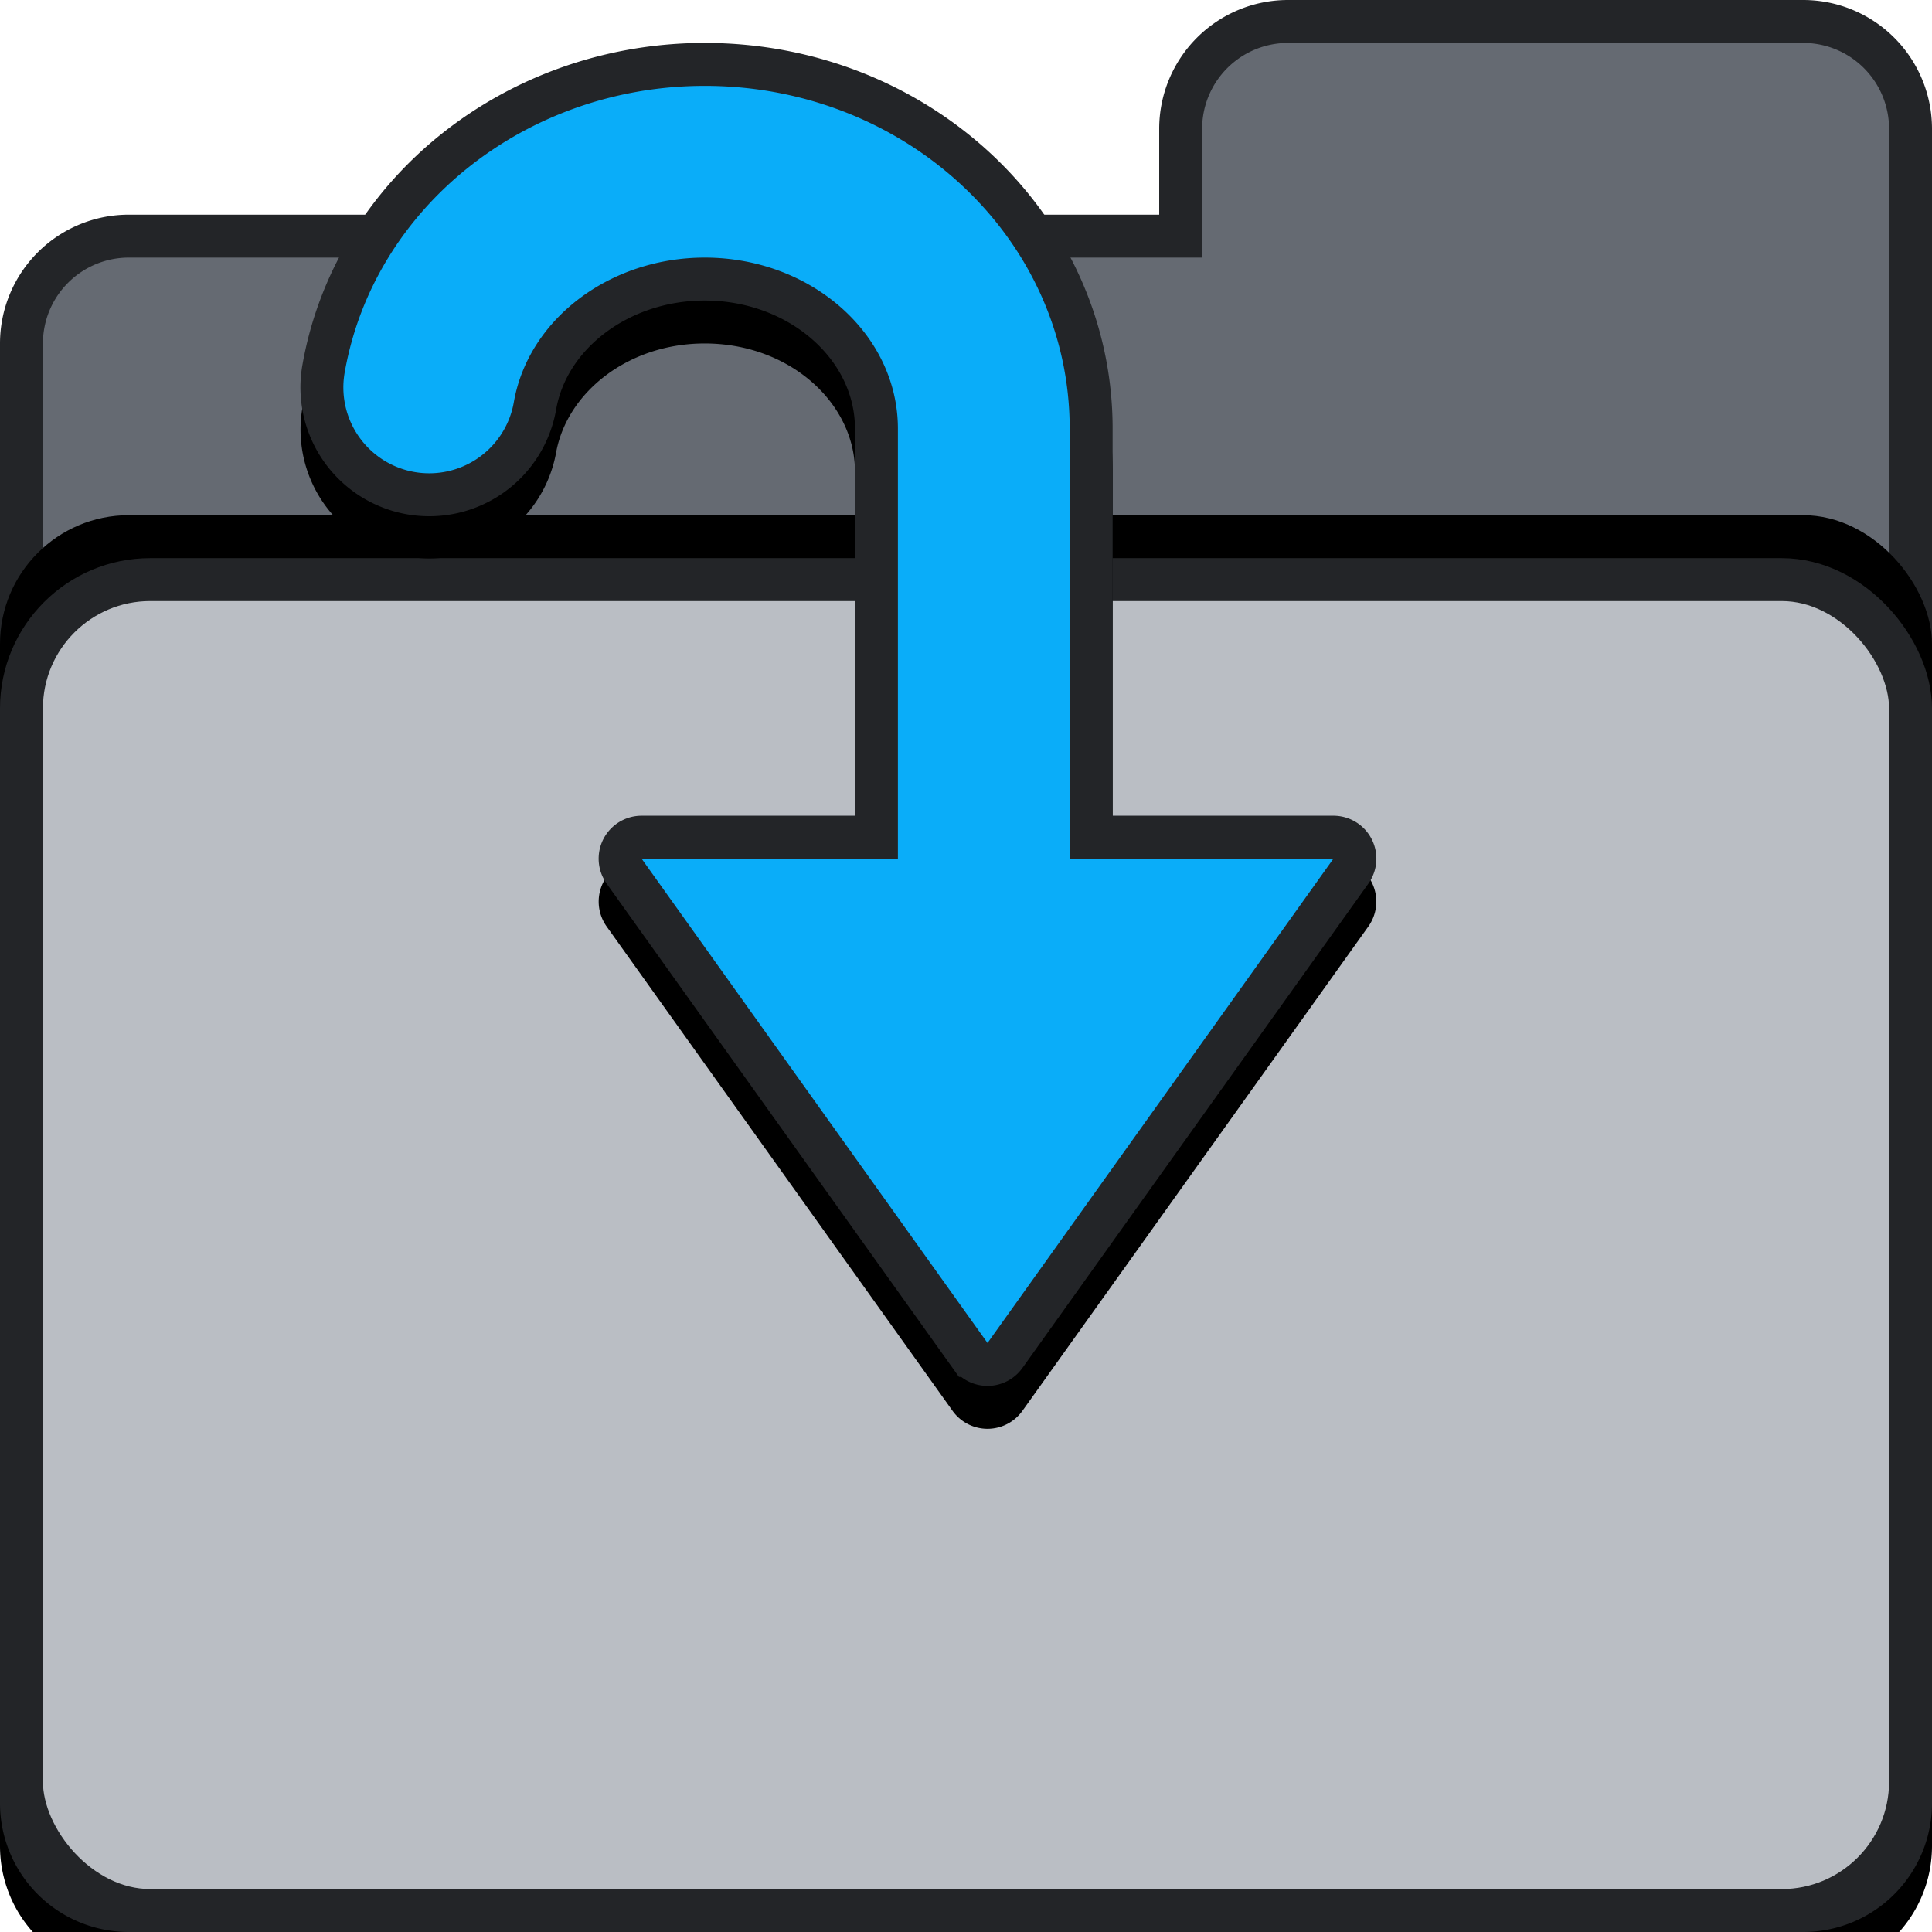 <svg xmlns="http://www.w3.org/2000/svg" xmlns:xlink="http://www.w3.org/1999/xlink" width="45" height="45"><defs><path d="M3 5h24V3a3 3 0 0 1 3-3h12a3 3 0 0 1 3 3v39a3 3 0 0 1-3 3H3a3 3 0 0 1-3-3V8a3 3 0 0 1 3-3z" id="A"/><filter x="-7.8%" y="-5.6%" width="115.6%" height="115.6%" id="B"><feOffset dy="1" in="SourceAlpha"/><feGaussianBlur stdDeviation="1"/><feComposite in2="SourceAlpha" operator="out"/><feColorMatrix values="0 0 0 0 0.137 0 0 0 0 0.145 0 0 0 0 0.157 0 0 0 0.6 0"/></filter><rect id="C" y="13" width="45" height="32" rx="3"/><filter x="-7.8%" y="-14.1%" width="115.6%" height="121.9%" id="D"><feOffset dy="-1" in="SourceAlpha"/><feGaussianBlur stdDeviation="1"/><feComposite in2="SourceAlpha" operator="out"/><feColorMatrix values="0 0 0 0 0.137 0 0 0 0 0.145 0 0 0 0 0.157 0 0 0 0.6 0"/></filter><path d="M19.914 19V9.985c0-1.59-1.514-2.985-3.5-2.985-1.776 0-3.2 1.13-3.46 2.534a3 3 0 1 1-5.907-1.055C7.822 4.14 11.802 1 16.414 1c5.194 0 9.5 3.965 9.5 8.985V19h5.143a1 1 0 0 1 .814 1.581l-8.057 11.28a1 1 0 0 1-1.627 0L14.13 20.58A1 1 0 0 1 14.943 19h4.97z" id="E"/><filter x="-14.0%" y="-8.0%" width="127.9%" height="122.2%" id="F"><feOffset dy="1" in="SourceAlpha"/><feGaussianBlur stdDeviation="1"/><feComposite in2="SourceAlpha" operator="out"/><feColorMatrix values="0 0 0 0 0.137 0 0 0 0 0.145 0 0 0 0 0.157 0 0 0 0.6 0"/></filter></defs><use filter="url(#B)" xlink:href="#A" fill="#000"/><path d="M3 5.5A2.5 2.5 0 0 0 .5 8v34A2.5 2.5 0 0 0 3 44.5h39a2.5 2.5 0 0 0 2.5-2.5V3A2.5 2.5 0 0 0 42 .5H30A2.5 2.5 0 0 0 27.5 3v2.5H3z" stroke="#232528" fill="#656A72" fill-rule="evenodd"/><use filter="url(#D)" xlink:href="#C" fill="#000"/><rect x=".5" y="13.5" width="44" height="31" rx="3" stroke="#232528" fill="#BABEC4" fill-rule="evenodd"/><use filter="url(#F)" xlink:href="#E" fill="#000"/><path d="M20.414 9.985V19.5h-5.47a.5.5 0 0 0-.407.791l8.057 11.28a.5.5 0 0 0 .814 0l8.057-11.28a.5.5 0 0 0-.407-.791h-5.643V9.985c0-4.7-4.036-8.485-9-8.485-4.392 0-8.146 2.987-8.875 7.067a2.5 2.5 0 1 0 4.922.879c.3-1.686 1.983-2.946 3.952-2.946 2.207 0 4 1.566 4 3.485z" stroke="#232528" fill="#0AADF9" fill-rule="evenodd"/></svg>
